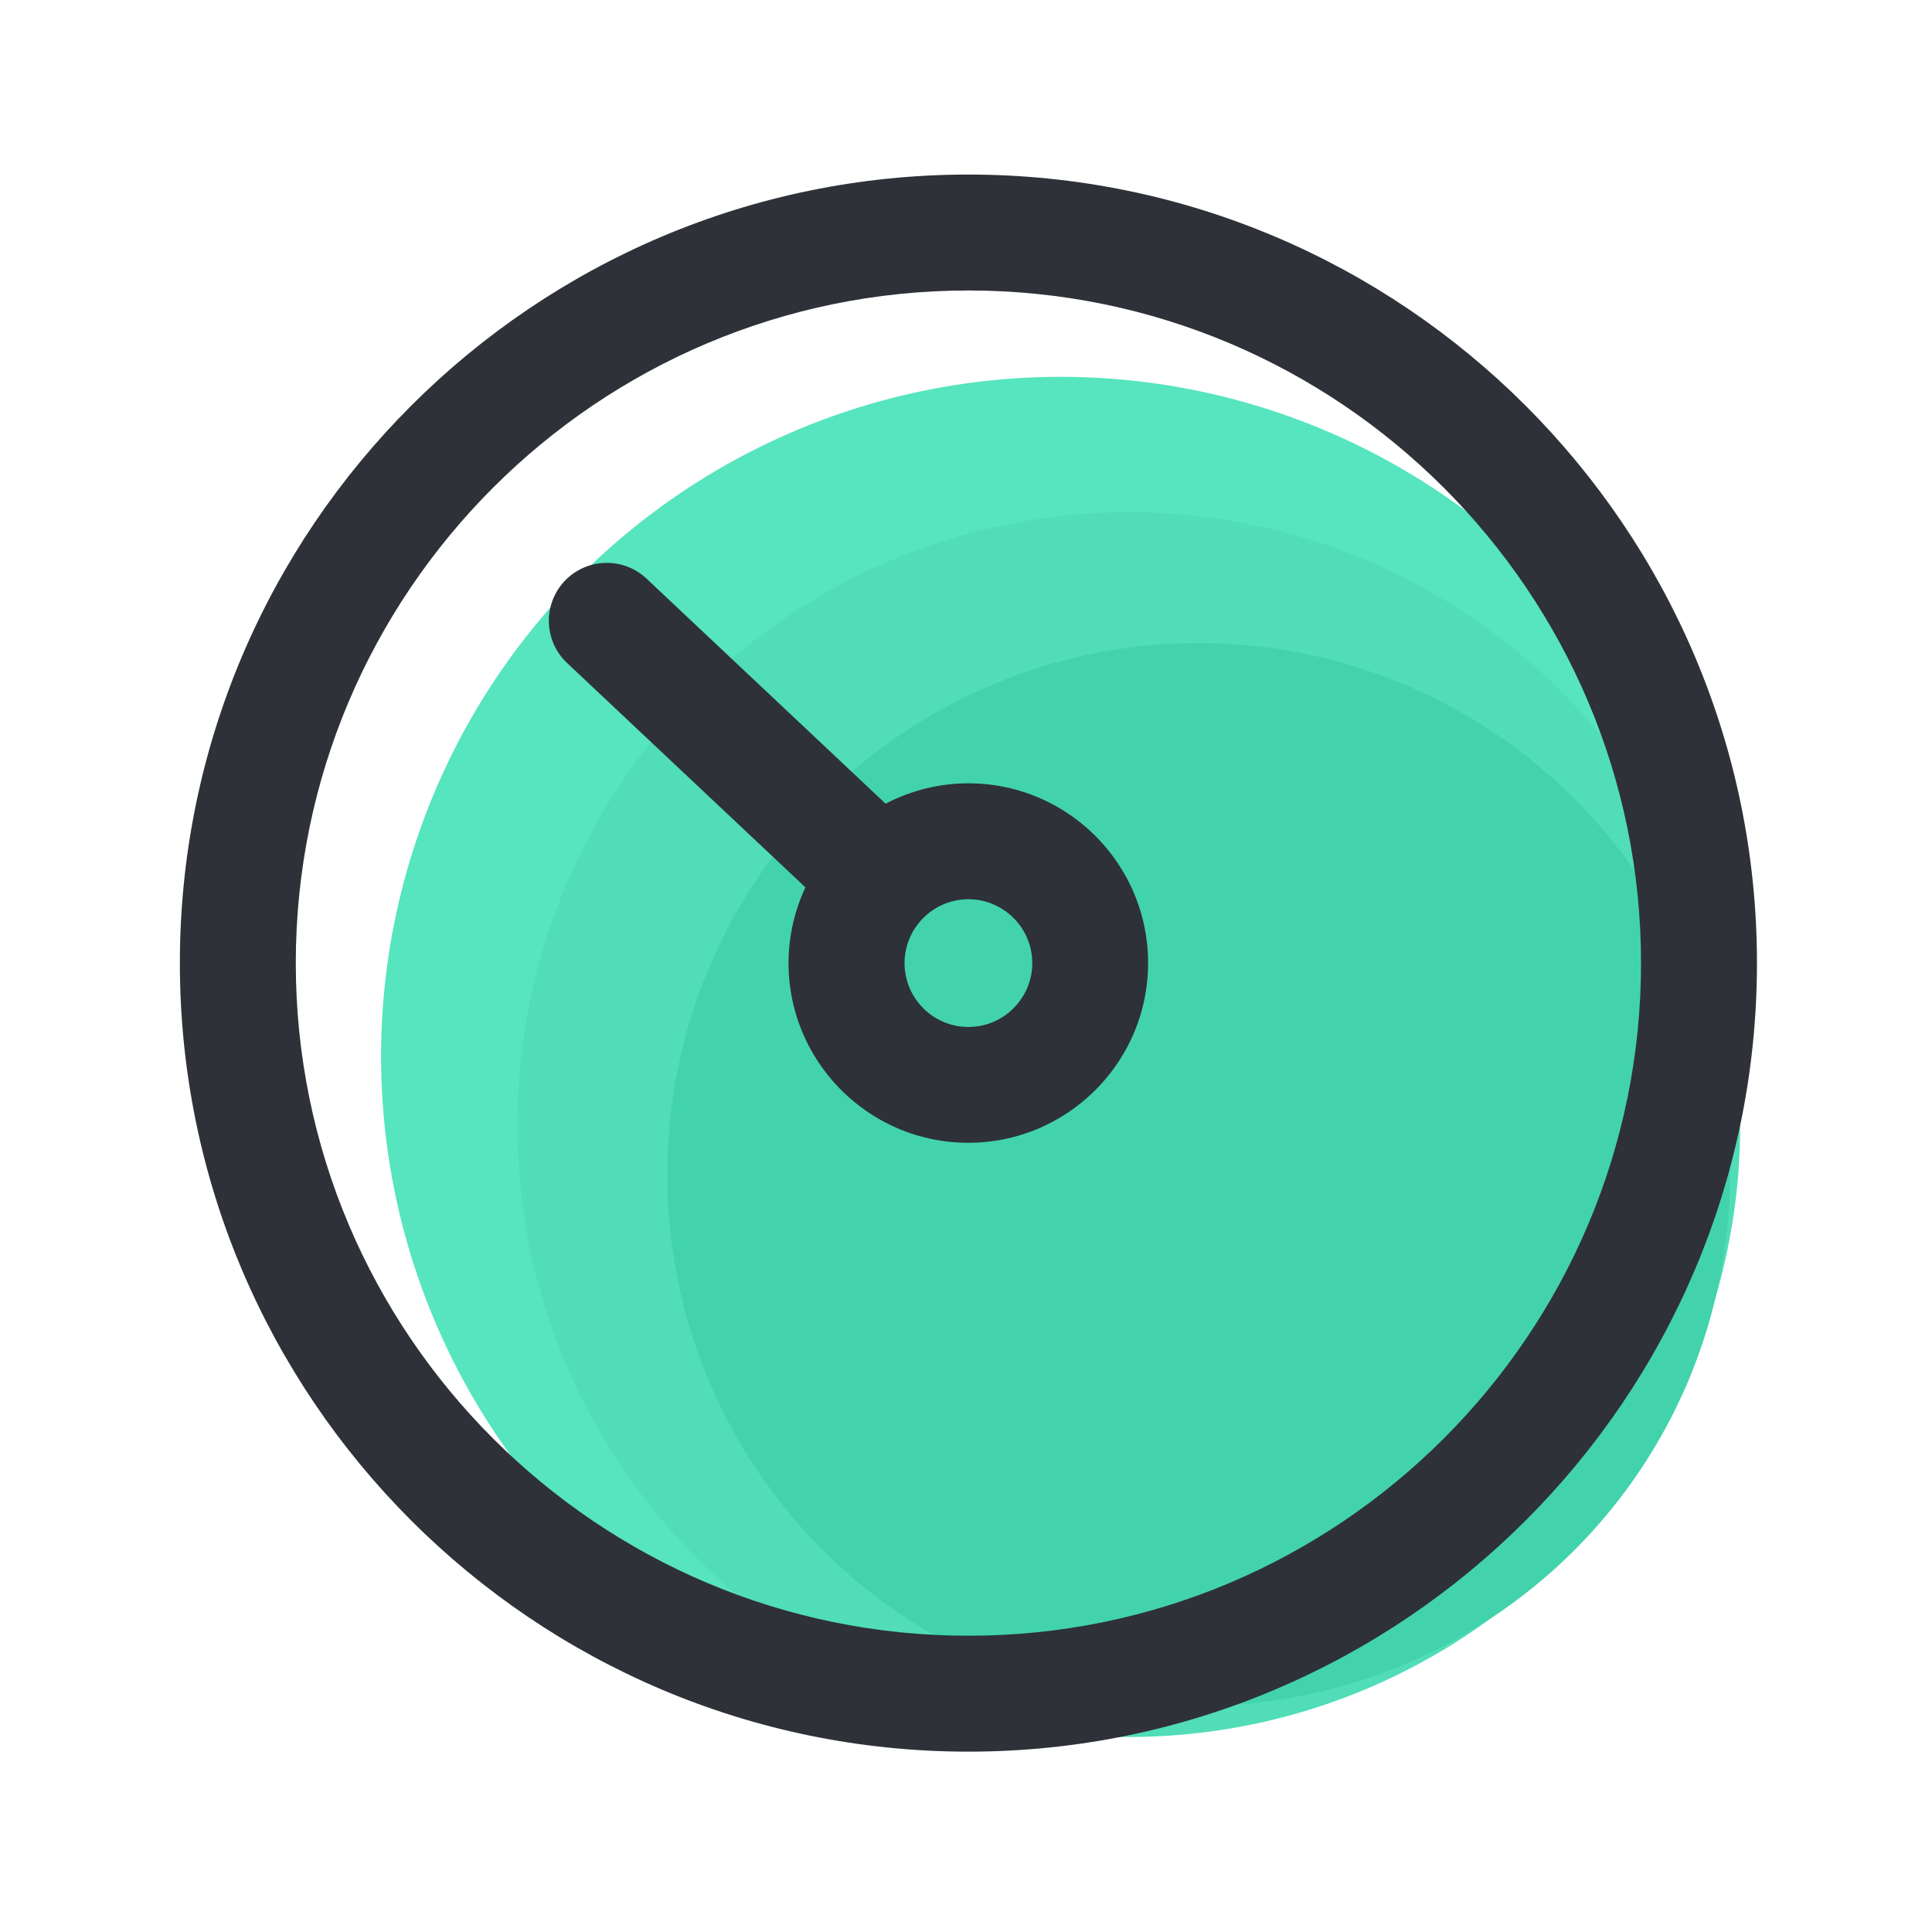 <?xml version="1.0" standalone="no"?>
<!DOCTYPE svg PUBLIC "-//W3C//DTD SVG 1.1//EN" "http://www.w3.org/Graphics/SVG/1.1/DTD/svg11.dtd"><svg class="icon"
    width="200px" height="200.00px" viewBox="0 0 1024 1024" version="1.1" xmlns="http://www.w3.org/2000/svg">
    <path d="M562.125 559.872m-360.141 0a360.141 360.141 0 1 0 720.282 0 360.141 360.141 0 1 0-720.282 0Z"
        fill="#56E5BE" />
    <path d="M598.323 596.07m-323.994 0a323.994 323.994 0 1 0 647.987 0 323.994 323.994 0 1 0-647.987 0Z"
        fill="#50DDB8" />
    <path d="M635.29 622.49m-281.651 0a281.651 281.651 0 1 0 563.302 0 281.651 281.651 0 1 0-563.302 0Z"
        fill="#42D3AD" />
    <path
        d="M513.28 928.41c-230.451 0-417.946-187.494-417.946-417.946s187.494-417.946 417.946-417.946 417.946 187.494 417.946 417.946-187.494 417.946-417.946 417.946z m0-774.451c-196.557 0-356.506 159.949-356.506 356.506s159.949 356.506 356.506 356.506 356.506-159.949 356.506-356.506-159.949-356.506-356.506-356.506z"
        fill="#2E3138" />
    <path
        d="M513.28 415.181c-15.821 0-30.72 3.942-43.878 10.803L342.682 306.688a30.73 30.73 0 0 0-43.418 1.28 30.73 30.73 0 0 0 1.28 43.418l126.362 118.938a94.618 94.618 0 0 0-8.96 40.09c0 52.531 42.752 95.283 95.283 95.283s95.283-42.752 95.283-95.283-42.701-95.232-95.232-95.232z m0 129.126c-18.688 0-33.843-15.206-33.843-33.843s15.206-33.843 33.843-33.843 33.843 15.206 33.843 33.843-15.206 33.843-33.843 33.843z"
        fill="#2E3138" /></svg>